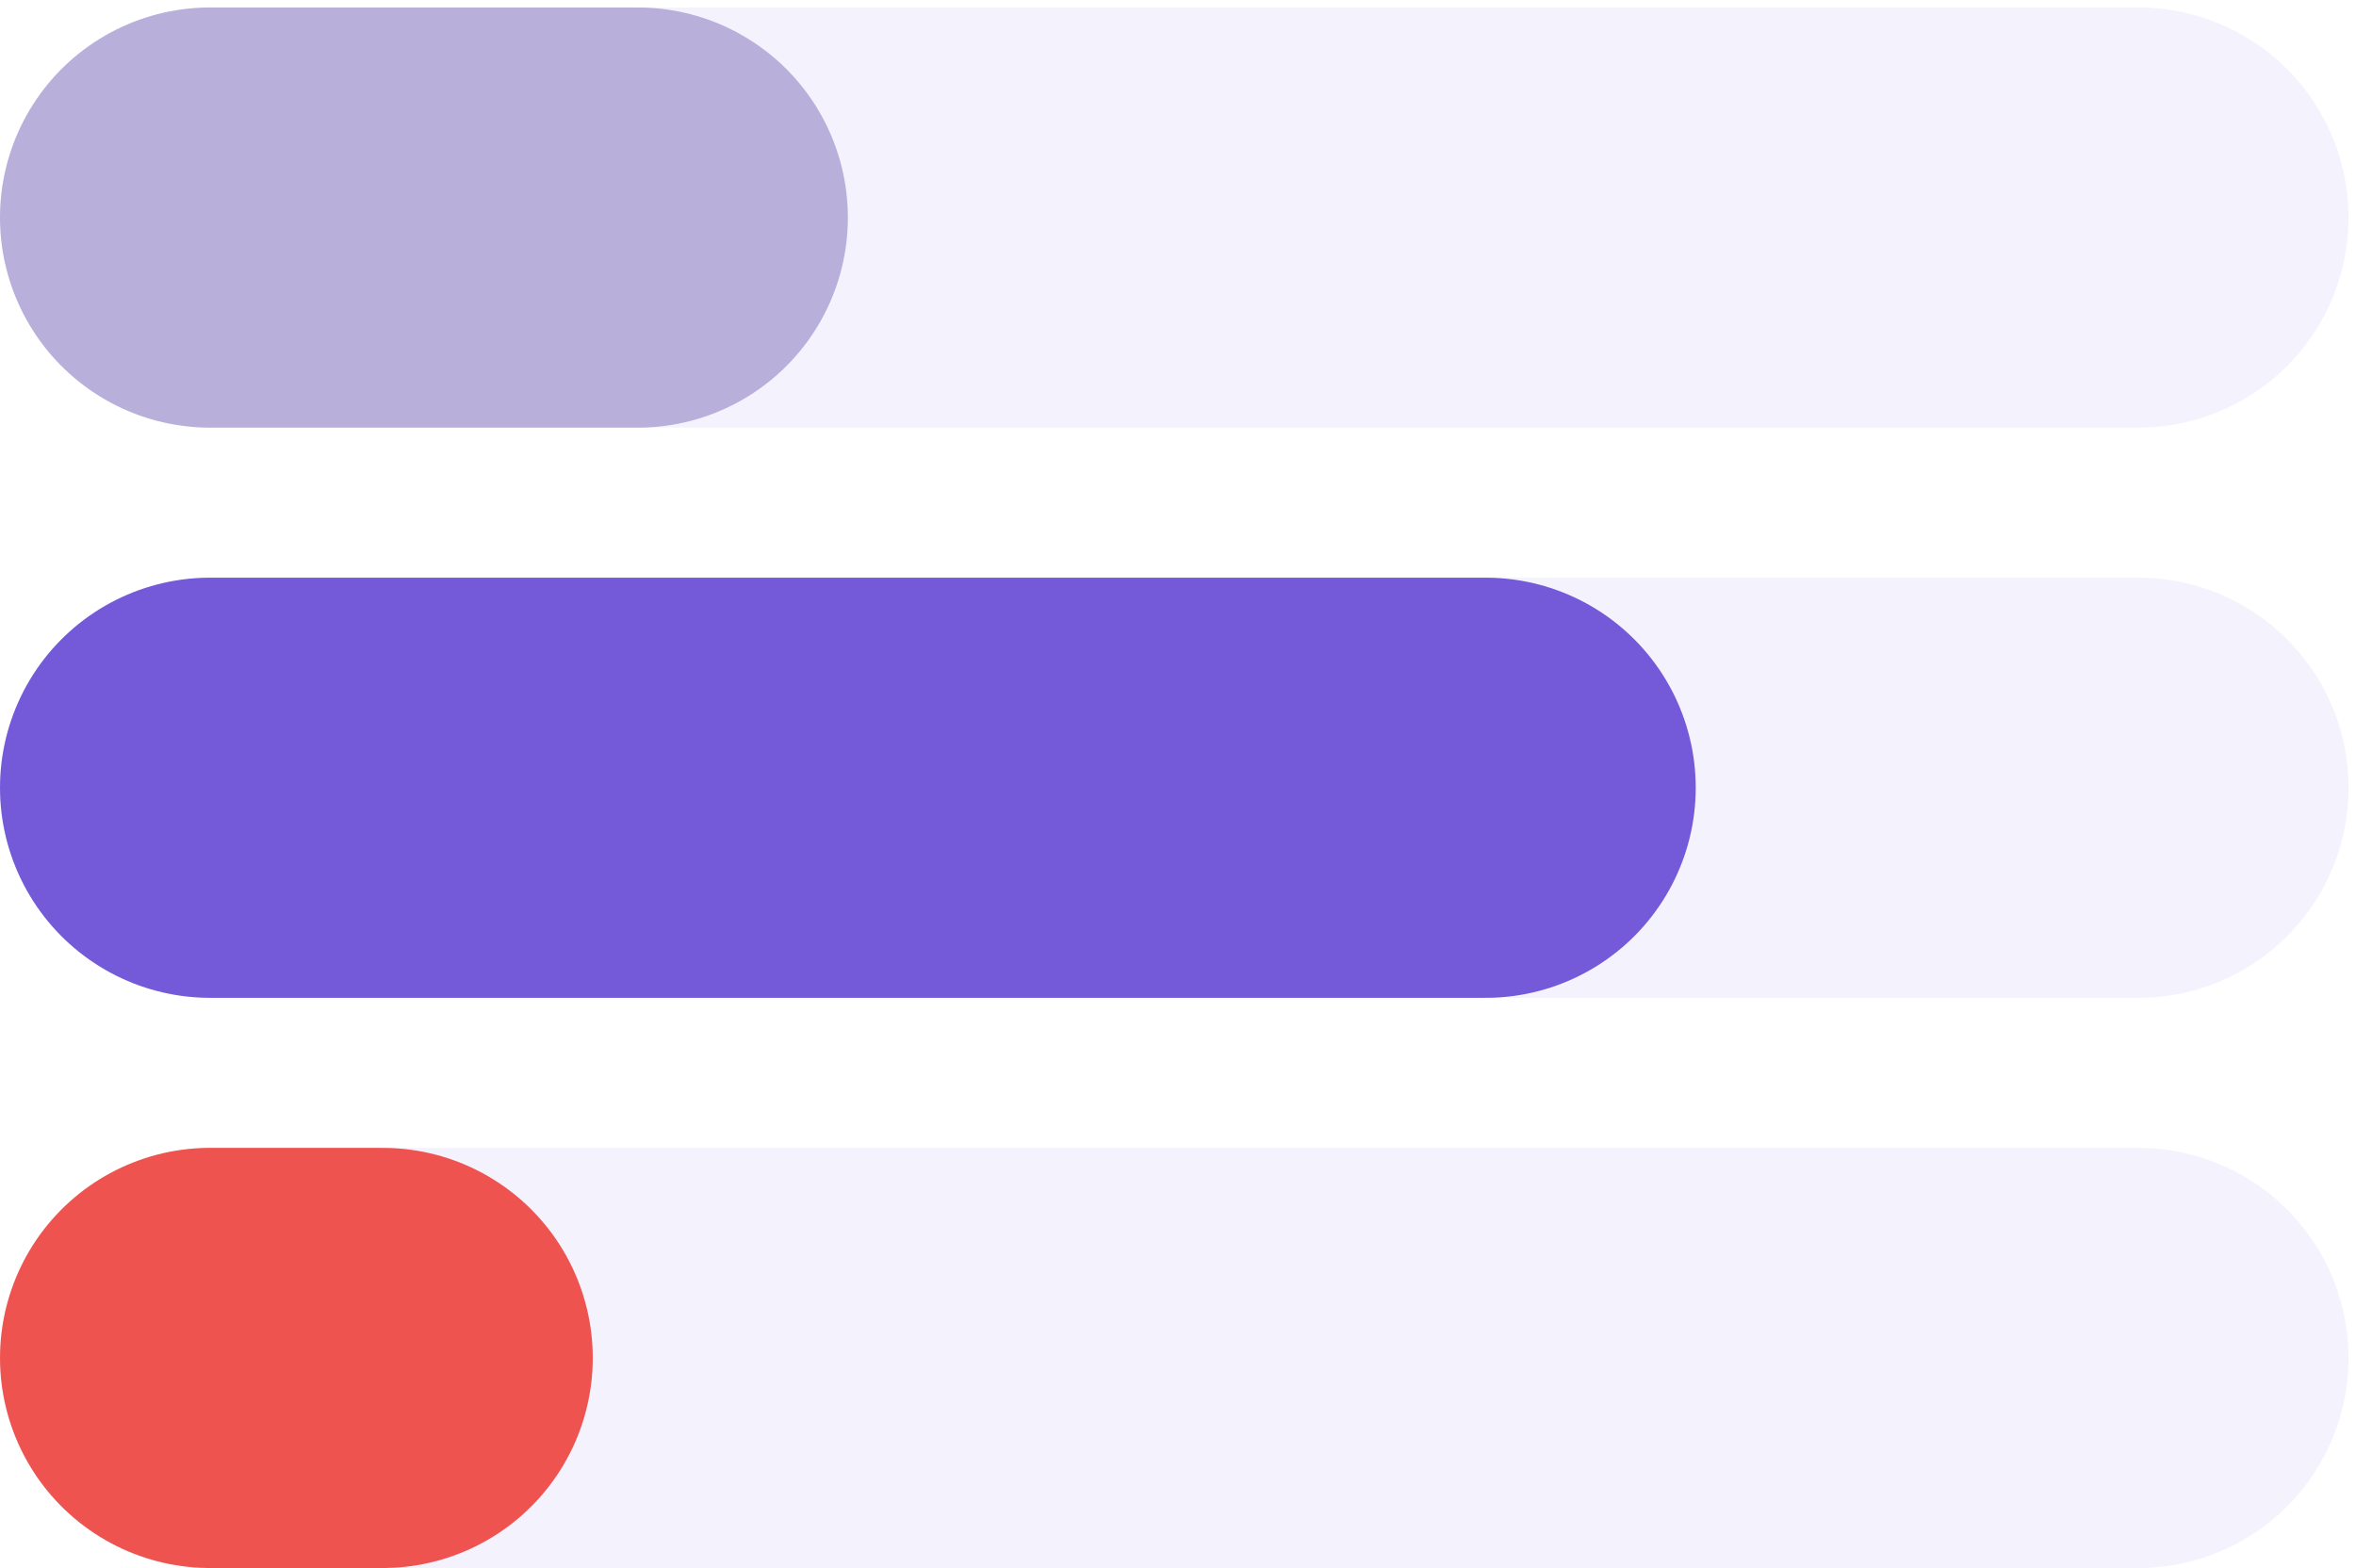 <svg width="314" height="209" viewBox="0 0 314 209" fill="none" xmlns="http://www.w3.org/2000/svg">
<line x1="28.001" y1="180.999" x2="285.001" y2="180.999" stroke="#7459D9" stroke-opacity="0.08" stroke-width="56" stroke-linecap="round"/>
<line x1="28.001" y1="28.998" x2="285.001" y2="28.998" stroke="#7459D9" stroke-opacity="0.08" stroke-width="56" stroke-linecap="round"/>
<line x1="28.001" y1="28.998" x2="85.001" y2="28.998" stroke="#B8AFDA" stroke-width="56" stroke-linecap="round"/>
<line x1="28.001" y1="104.999" x2="198.001" y2="104.999" stroke="#7459D9" stroke-width="56" stroke-linecap="round"/>
<line x1="28.001" y1="104.999" x2="285.001" y2="104.999" stroke="#7459D9" stroke-opacity="0.08" stroke-width="56" stroke-linecap="round"/>
<line x1="28.001" y1="180.999" x2="51.001" y2="180.999" stroke="#EF5350" stroke-width="56" stroke-linecap="round"/>
</svg>
